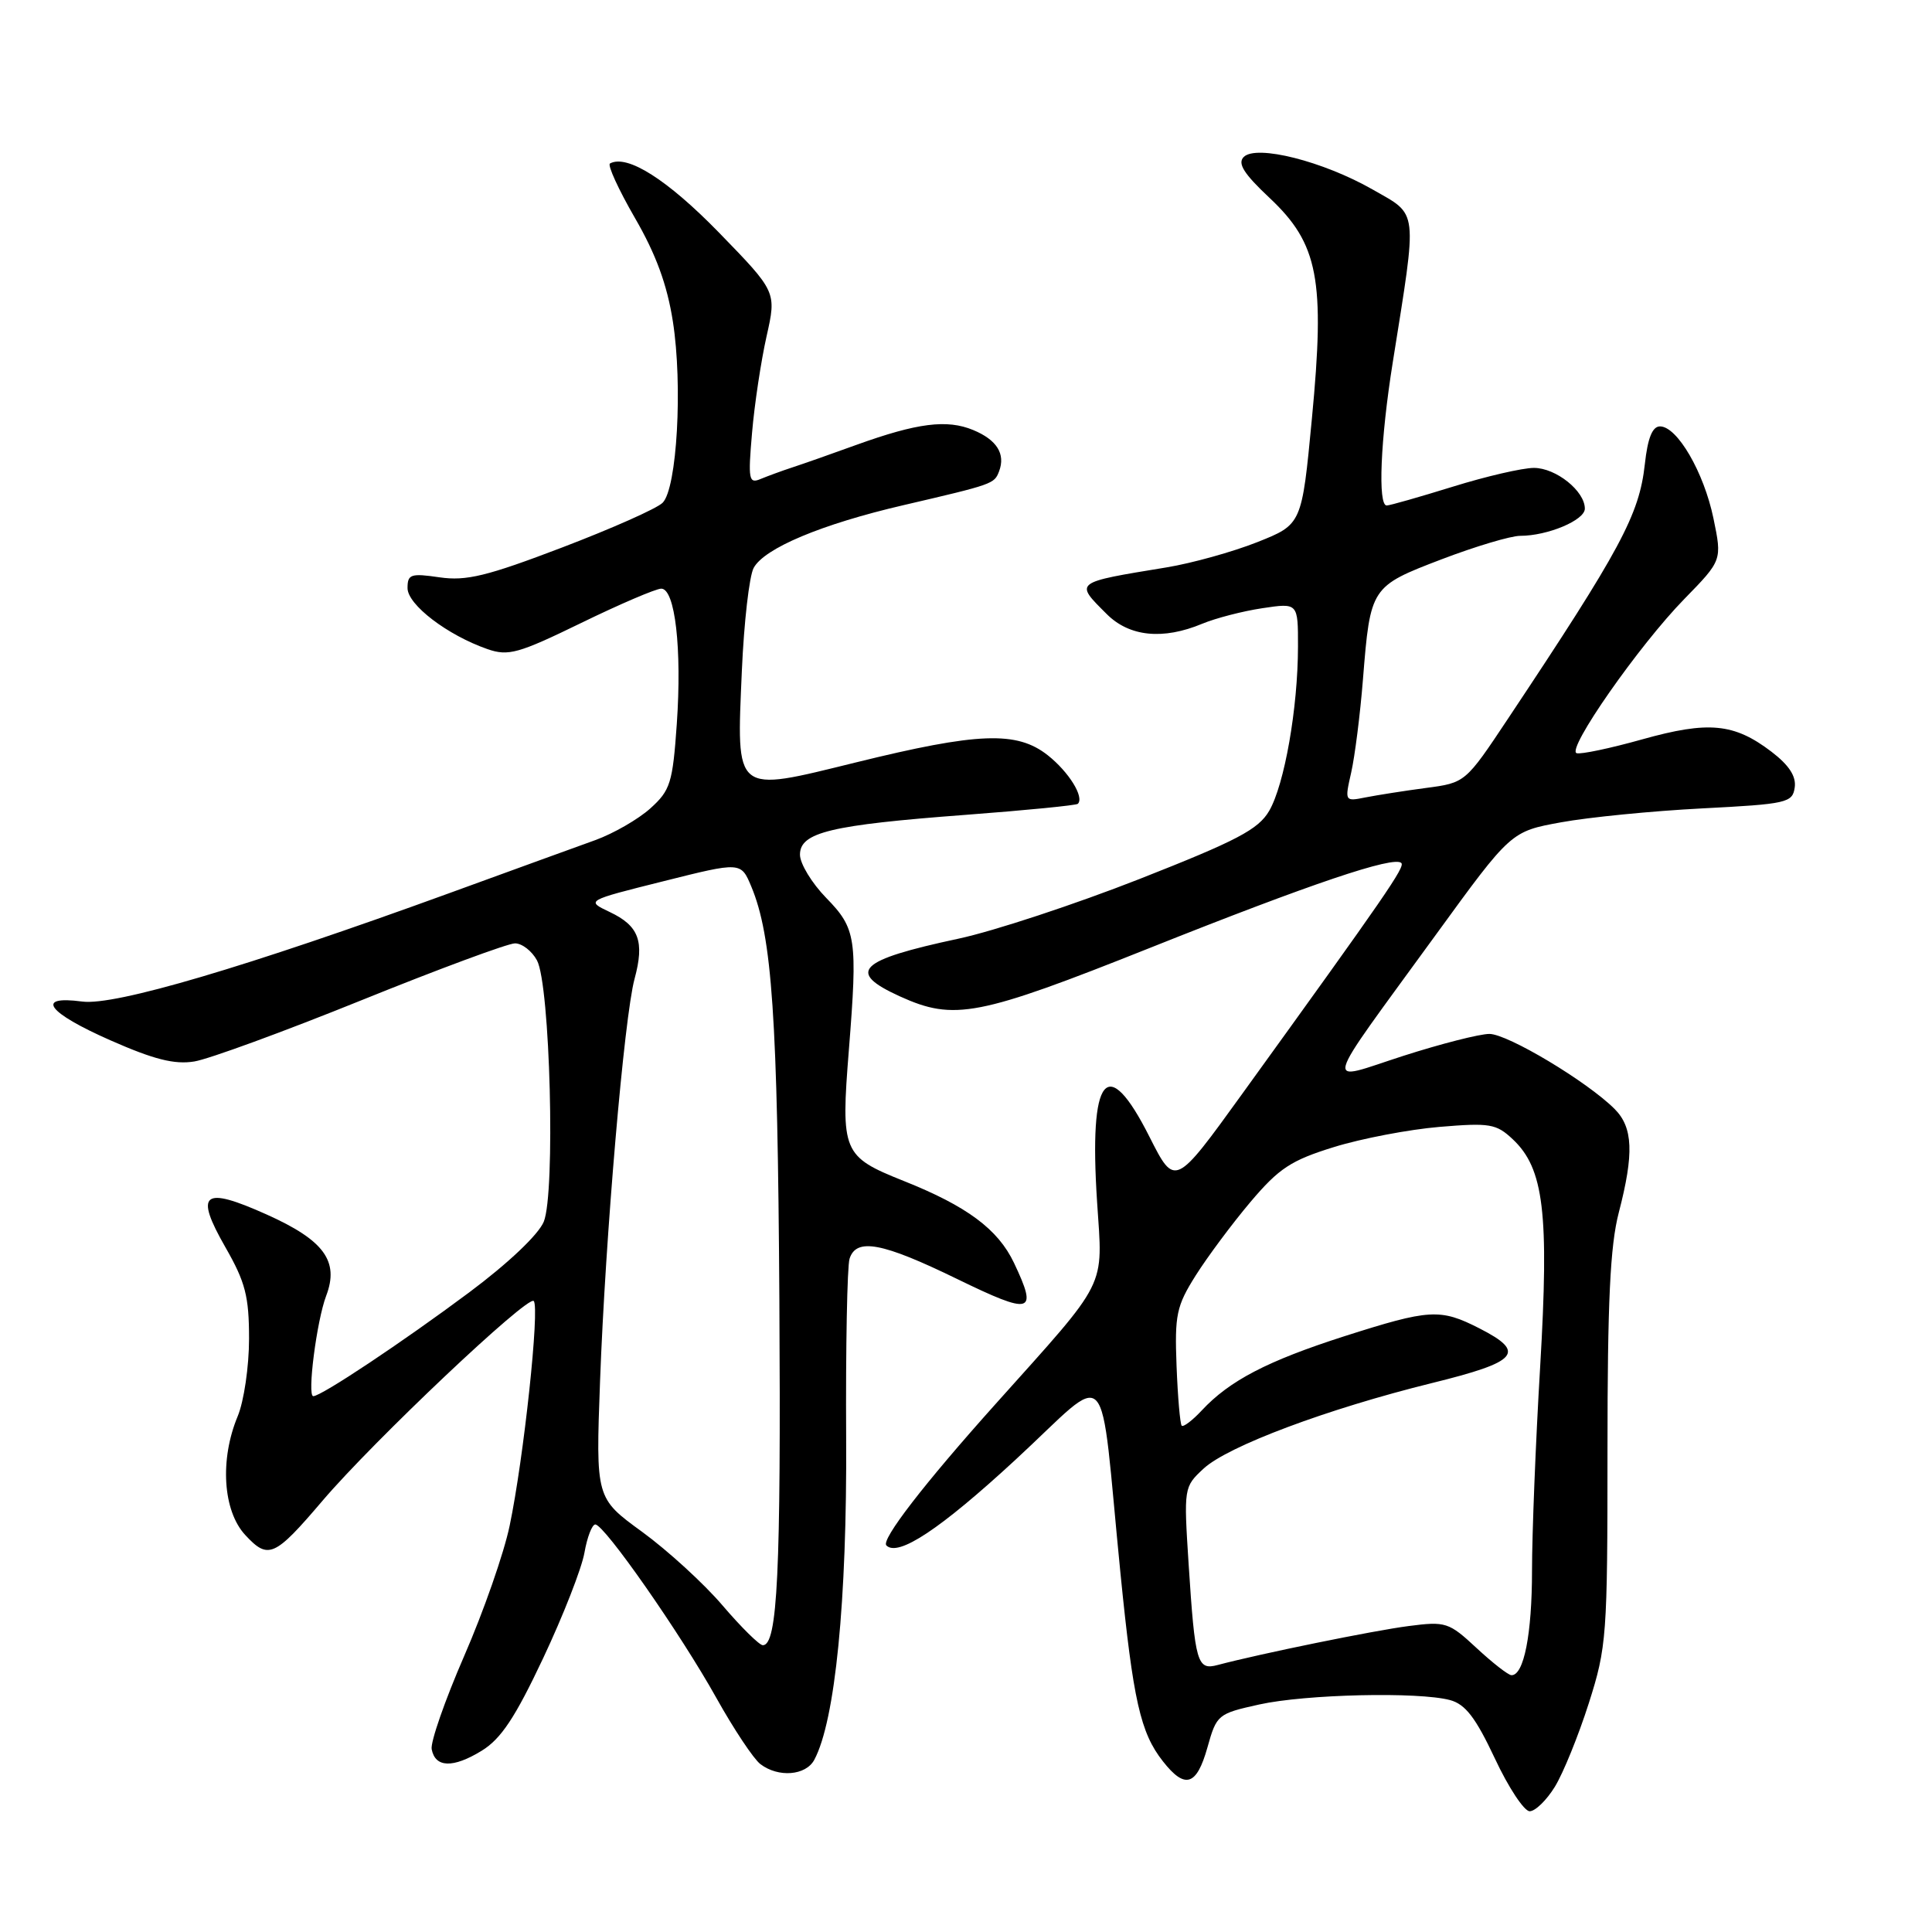 <?xml version="1.0" encoding="UTF-8" standalone="no"?>
<!DOCTYPE svg PUBLIC "-//W3C//DTD SVG 1.1//EN" "http://www.w3.org/Graphics/SVG/1.1/DTD/svg11.dtd" >
<svg xmlns="http://www.w3.org/2000/svg" xmlns:xlink="http://www.w3.org/1999/xlink" version="1.1" viewBox="0 0 256 256">
 <g >
 <path fill="currentColor"
d=" M 206.03 236.75 C 207.13 234.96 209.15 229.99 210.52 225.70 C 212.90 218.23 213.00 216.81 213.00 192.16 C 213.00 172.51 213.35 165.06 214.50 160.66 C 216.53 152.85 216.39 149.39 213.94 146.94 C 210.31 143.31 199.77 137.00 197.35 137.00 C 196.06 137.00 190.92 138.31 185.94 139.91 C 175.30 143.33 174.83 145.09 190.28 123.83 C 200.21 110.17 200.21 110.17 206.85 108.96 C 210.51 108.29 218.90 107.46 225.50 107.12 C 236.80 106.54 237.52 106.37 237.81 104.34 C 238.02 102.86 237.06 101.39 234.72 99.60 C 229.77 95.83 226.39 95.51 217.60 97.97 C 213.36 99.16 209.45 99.98 208.91 99.80 C 207.52 99.34 217.17 85.52 223.18 79.37 C 228.19 74.24 228.19 74.24 227.04 68.68 C 225.77 62.57 222.24 56.50 219.96 56.50 C 218.95 56.50 218.33 58.03 217.95 61.50 C 217.21 68.22 214.76 72.78 199.83 95.21 C 194.17 103.72 194.17 103.72 188.94 104.41 C 186.07 104.79 182.47 105.36 180.94 105.66 C 178.18 106.21 178.17 106.20 179.04 102.36 C 179.52 100.24 180.23 94.67 180.60 90.00 C 181.58 77.78 181.63 77.70 191.02 74.11 C 195.50 72.40 200.19 71.00 201.44 71.00 C 205.07 71.00 210.00 68.93 210.00 67.40 C 210.00 65.06 206.17 62.00 203.25 62.00 C 201.74 62.00 196.90 63.12 192.50 64.49 C 188.10 65.85 184.16 66.98 183.75 66.98 C 182.55 67.01 182.91 58.26 184.55 48.00 C 187.84 27.33 187.99 28.61 181.88 25.11 C 175.31 21.36 166.47 19.13 164.80 20.80 C 163.95 21.65 164.81 23.02 168.22 26.22 C 174.69 32.30 175.60 37.01 173.83 55.50 C 172.50 69.49 172.50 69.49 166.59 71.84 C 163.33 73.13 157.93 74.63 154.59 75.18 C 142.22 77.21 142.37 77.10 146.64 81.36 C 149.64 84.37 154.10 84.82 159.30 82.65 C 161.08 81.91 164.66 80.98 167.27 80.59 C 172.00 79.88 172.00 79.88 171.99 85.69 C 171.98 93.82 170.20 103.96 168.17 107.45 C 166.73 109.91 163.91 111.39 150.97 116.48 C 142.46 119.82 131.68 123.38 127.00 124.38 C 113.68 127.23 112.11 128.78 119.25 132.03 C 126.44 135.29 129.60 134.68 152.40 125.59 C 173.76 117.07 184.71 113.38 185.68 114.35 C 186.20 114.87 183.73 118.45 164.63 144.90 C 155.68 157.30 155.68 157.30 152.32 150.65 C 146.67 139.44 144.27 142.42 145.37 159.27 C 146.13 170.90 146.97 169.24 131.96 185.99 C 122.44 196.61 116.71 204.04 117.45 204.78 C 119.00 206.33 124.58 202.63 134.52 193.46 C 147.48 181.51 145.58 179.46 148.47 208.50 C 150.15 225.32 151.11 229.60 154.09 233.38 C 157.02 237.12 158.56 236.64 159.99 231.55 C 161.21 227.19 161.36 227.07 166.87 225.85 C 173.04 224.49 187.96 224.15 192.14 225.27 C 194.17 225.82 195.53 227.59 198.07 232.99 C 199.87 236.85 201.96 240.00 202.69 240.00 C 203.43 240.00 204.93 238.54 206.03 236.75 Z  M 107.90 233.18 C 110.67 228.01 112.24 212.15 112.12 190.54 C 112.05 178.46 112.26 167.77 112.57 166.79 C 113.46 163.99 116.89 164.63 126.82 169.47 C 136.75 174.30 137.55 174.07 134.36 167.34 C 132.24 162.88 128.13 159.82 119.74 156.48 C 111.64 153.24 111.40 152.68 112.48 139.12 C 113.65 124.38 113.45 123.05 109.48 118.98 C 107.57 117.02 106.00 114.44 106.00 113.25 C 106.00 110.29 110.04 109.32 127.98 107.97 C 135.94 107.37 142.62 106.71 142.82 106.51 C 143.70 105.63 141.64 102.30 138.84 100.08 C 134.74 96.84 129.62 97.03 113.39 101.03 C 97.16 105.02 97.59 105.37 98.30 88.87 C 98.58 82.47 99.28 76.35 99.86 75.26 C 101.26 72.65 108.85 69.46 119.70 66.94 C 131.64 64.16 131.74 64.12 132.38 62.46 C 133.26 60.15 132.09 58.28 128.95 56.98 C 125.48 55.54 121.55 56.04 113.50 58.94 C 110.20 60.14 106.38 61.48 105.00 61.93 C 103.62 62.38 101.73 63.08 100.78 63.47 C 99.22 64.13 99.11 63.56 99.65 57.35 C 99.97 53.58 100.84 47.84 101.57 44.58 C 102.90 38.67 102.90 38.67 95.26 30.81 C 88.43 23.80 83.11 20.42 80.83 21.66 C 80.46 21.85 81.95 25.10 84.12 28.86 C 86.92 33.69 88.40 37.73 89.16 42.60 C 90.48 51.03 89.71 64.72 87.80 66.62 C 87.05 67.38 81.05 70.04 74.47 72.55 C 64.51 76.35 61.78 77.01 58.25 76.50 C 54.43 75.94 54.00 76.09 54.00 77.92 C 54.00 80.13 59.28 84.16 64.59 86.01 C 67.36 86.97 68.68 86.60 77.02 82.54 C 82.15 80.04 86.92 78.00 87.62 78.00 C 89.45 78.00 90.37 85.95 89.68 95.91 C 89.13 103.76 88.83 104.72 86.17 107.12 C 84.58 108.55 81.30 110.44 78.88 111.32 C 76.47 112.19 67.75 115.35 59.50 118.36 C 32.54 128.17 15.19 133.29 10.89 132.71 C 4.58 131.87 6.26 134.16 14.66 137.86 C 20.40 140.39 23.13 141.08 25.75 140.65 C 27.66 140.34 37.63 136.69 47.89 132.54 C 58.15 128.39 67.31 125.00 68.24 125.00 C 69.17 125.00 70.48 126.01 71.15 127.25 C 72.90 130.46 73.61 158.10 72.05 161.89 C 71.33 163.61 67.33 167.40 62.17 171.25 C 53.37 177.81 42.58 185.00 41.51 185.00 C 40.68 185.00 41.96 175.02 43.22 171.70 C 44.97 167.11 42.94 164.34 35.34 160.93 C 26.87 157.13 25.73 158.04 29.88 165.29 C 32.52 169.90 33.00 171.78 33.00 177.40 C 33.00 181.07 32.32 185.68 31.50 187.65 C 29.10 193.40 29.53 200.20 32.50 203.40 C 35.55 206.69 36.37 206.33 42.74 198.85 C 49.51 190.91 69.93 171.60 70.72 172.39 C 71.54 173.21 69.40 193.26 67.53 202.17 C 66.78 205.79 64.07 213.55 61.51 219.42 C 58.96 225.28 57.02 230.85 57.20 231.78 C 57.67 234.24 60.03 234.31 63.83 231.98 C 66.39 230.41 68.26 227.59 71.97 219.72 C 74.62 214.10 77.08 207.81 77.44 205.75 C 77.80 203.69 78.45 202.00 78.88 202.00 C 80.08 202.00 90.19 216.49 94.93 225.00 C 97.23 229.12 99.85 233.06 100.75 233.75 C 103.13 235.57 106.78 235.28 107.90 233.18 Z  M 195.65 218.37 C 191.98 214.96 191.57 214.82 186.65 215.46 C 182.05 216.05 167.01 219.12 161.35 220.62 C 158.63 221.35 158.35 220.39 157.50 207.27 C 156.85 197.12 156.86 197.03 159.49 194.59 C 162.71 191.62 175.86 186.69 189.75 183.26 C 201.19 180.44 202.27 179.20 196.04 176.02 C 190.83 173.36 189.44 173.45 178.10 177.07 C 167.92 180.34 162.92 182.94 159.24 186.89 C 158.00 188.22 156.80 189.13 156.58 188.91 C 156.37 188.68 156.06 185.12 155.90 181.00 C 155.64 174.23 155.88 173.06 158.44 169.00 C 160.00 166.53 163.26 162.15 165.69 159.27 C 169.48 154.79 171.07 153.75 176.76 151.99 C 180.41 150.86 186.70 149.66 190.73 149.32 C 197.41 148.76 198.26 148.90 200.45 150.96 C 204.57 154.83 205.28 160.69 204.08 181.08 C 203.48 191.13 203.00 203.29 203.00 208.11 C 203.00 216.52 201.92 222.03 200.27 221.97 C 199.85 221.96 197.77 220.34 195.65 218.37 Z  M 95.74 212.73 C 93.27 209.83 88.47 205.45 85.09 202.98 C 78.94 198.51 78.94 198.51 79.51 183.00 C 80.22 163.81 82.71 134.79 84.08 129.71 C 85.43 124.73 84.66 122.68 80.80 120.85 C 77.62 119.34 77.62 119.34 87.90 116.77 C 98.18 114.19 98.18 114.19 99.55 117.47 C 102.31 124.08 103.04 134.76 103.27 172.23 C 103.49 208.35 103.03 218.00 101.08 218.00 C 100.62 218.00 98.22 215.63 95.74 212.73 Z "/>
</g>
</svg>